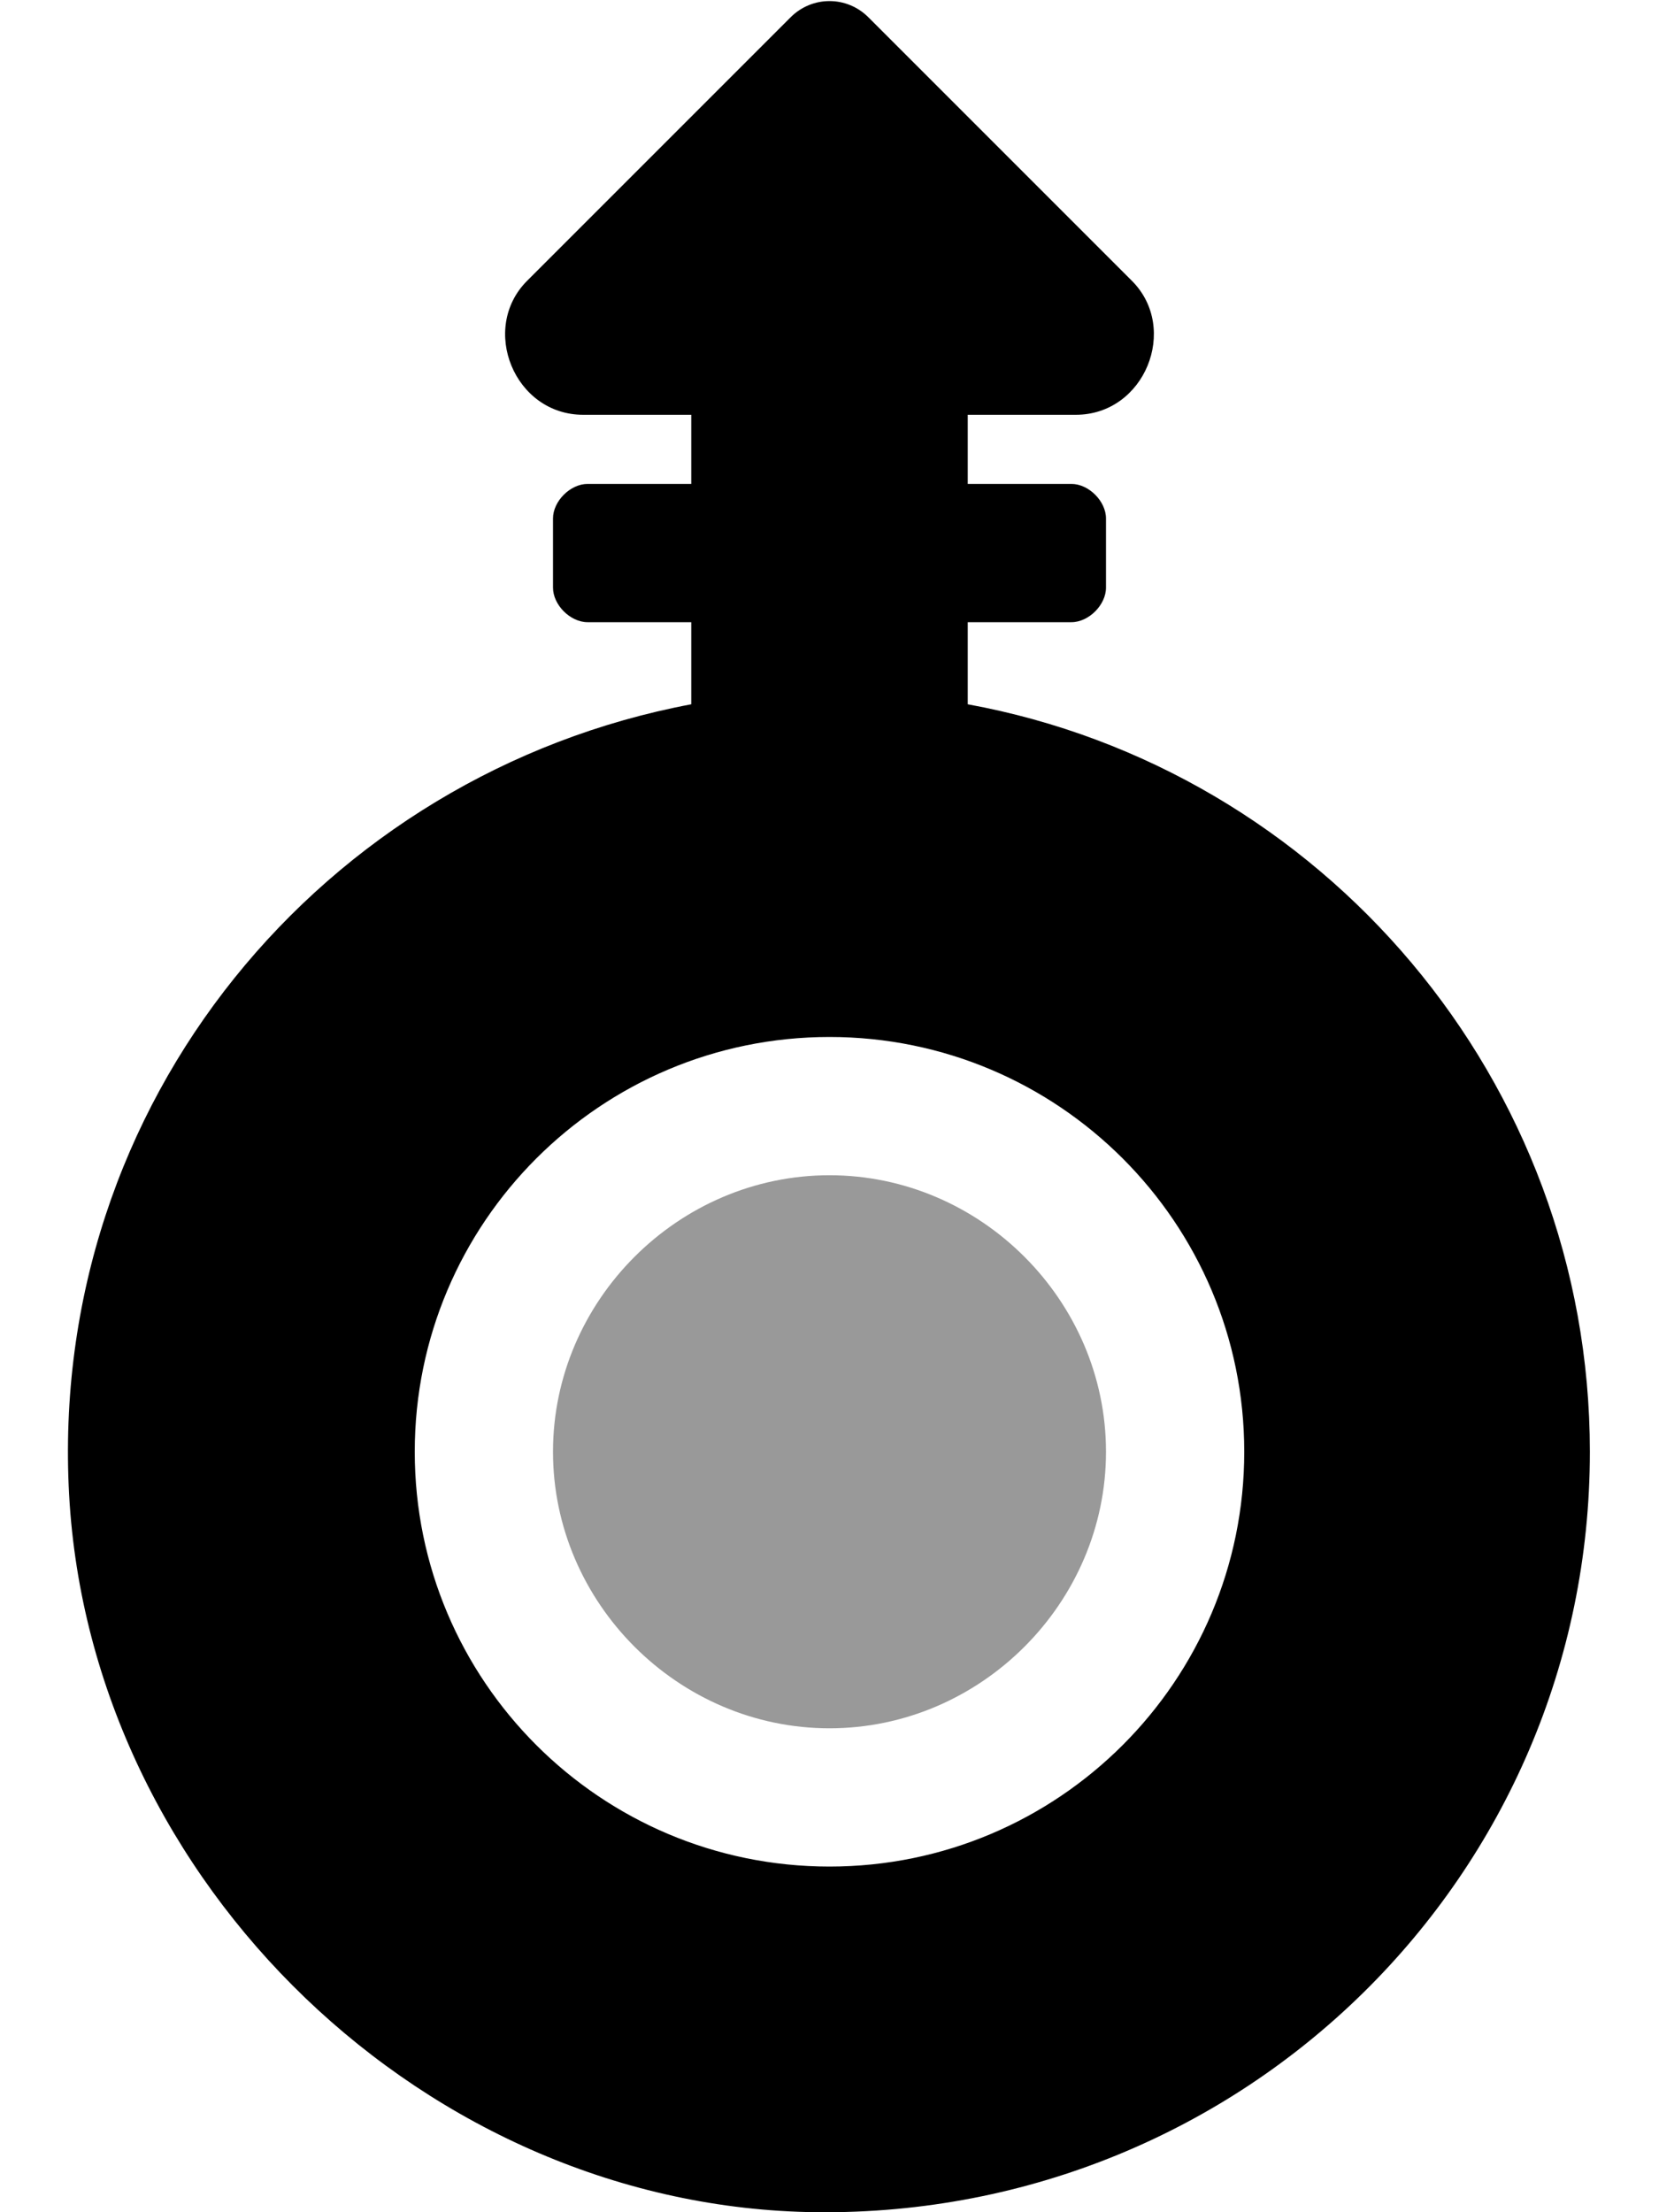 <svg xmlns="http://www.w3.org/2000/svg" viewBox="0 0 384 512"><!-- Font Awesome Pro 6.0.0-alpha1 by @fontawesome - https://fontawesome.com License - https://fontawesome.com/license (Commercial License) --><defs><style>.fa-secondary{opacity:.4}</style></defs><path d="M256 336C256 371 227 400 192 400S128 371 128 336S157 272 192 272S256 301 256 336Z" class="fa-secondary"/><path d="M224 163V144H248C252 144 256 140 256 136V120C256 116 252 112 248 112H224V96H249C265 96 273 76 262 65L201 4C196 -1 188 -1 183 4L122 65C111 76 119 96 135 96H160V112H136C132 112 128 116 128 120V136C128 140 132 144 136 144H160V163C75 179 11 255 16 346C21 436 99 511 189 512C288 513 368 434 368 336C368 250 306 178 224 163ZM192 432C139 432 96 389 96 336S139 240 192 240C245 240 288 283 288 336S245 432 192 432Z" class="fa-primary"/></svg>